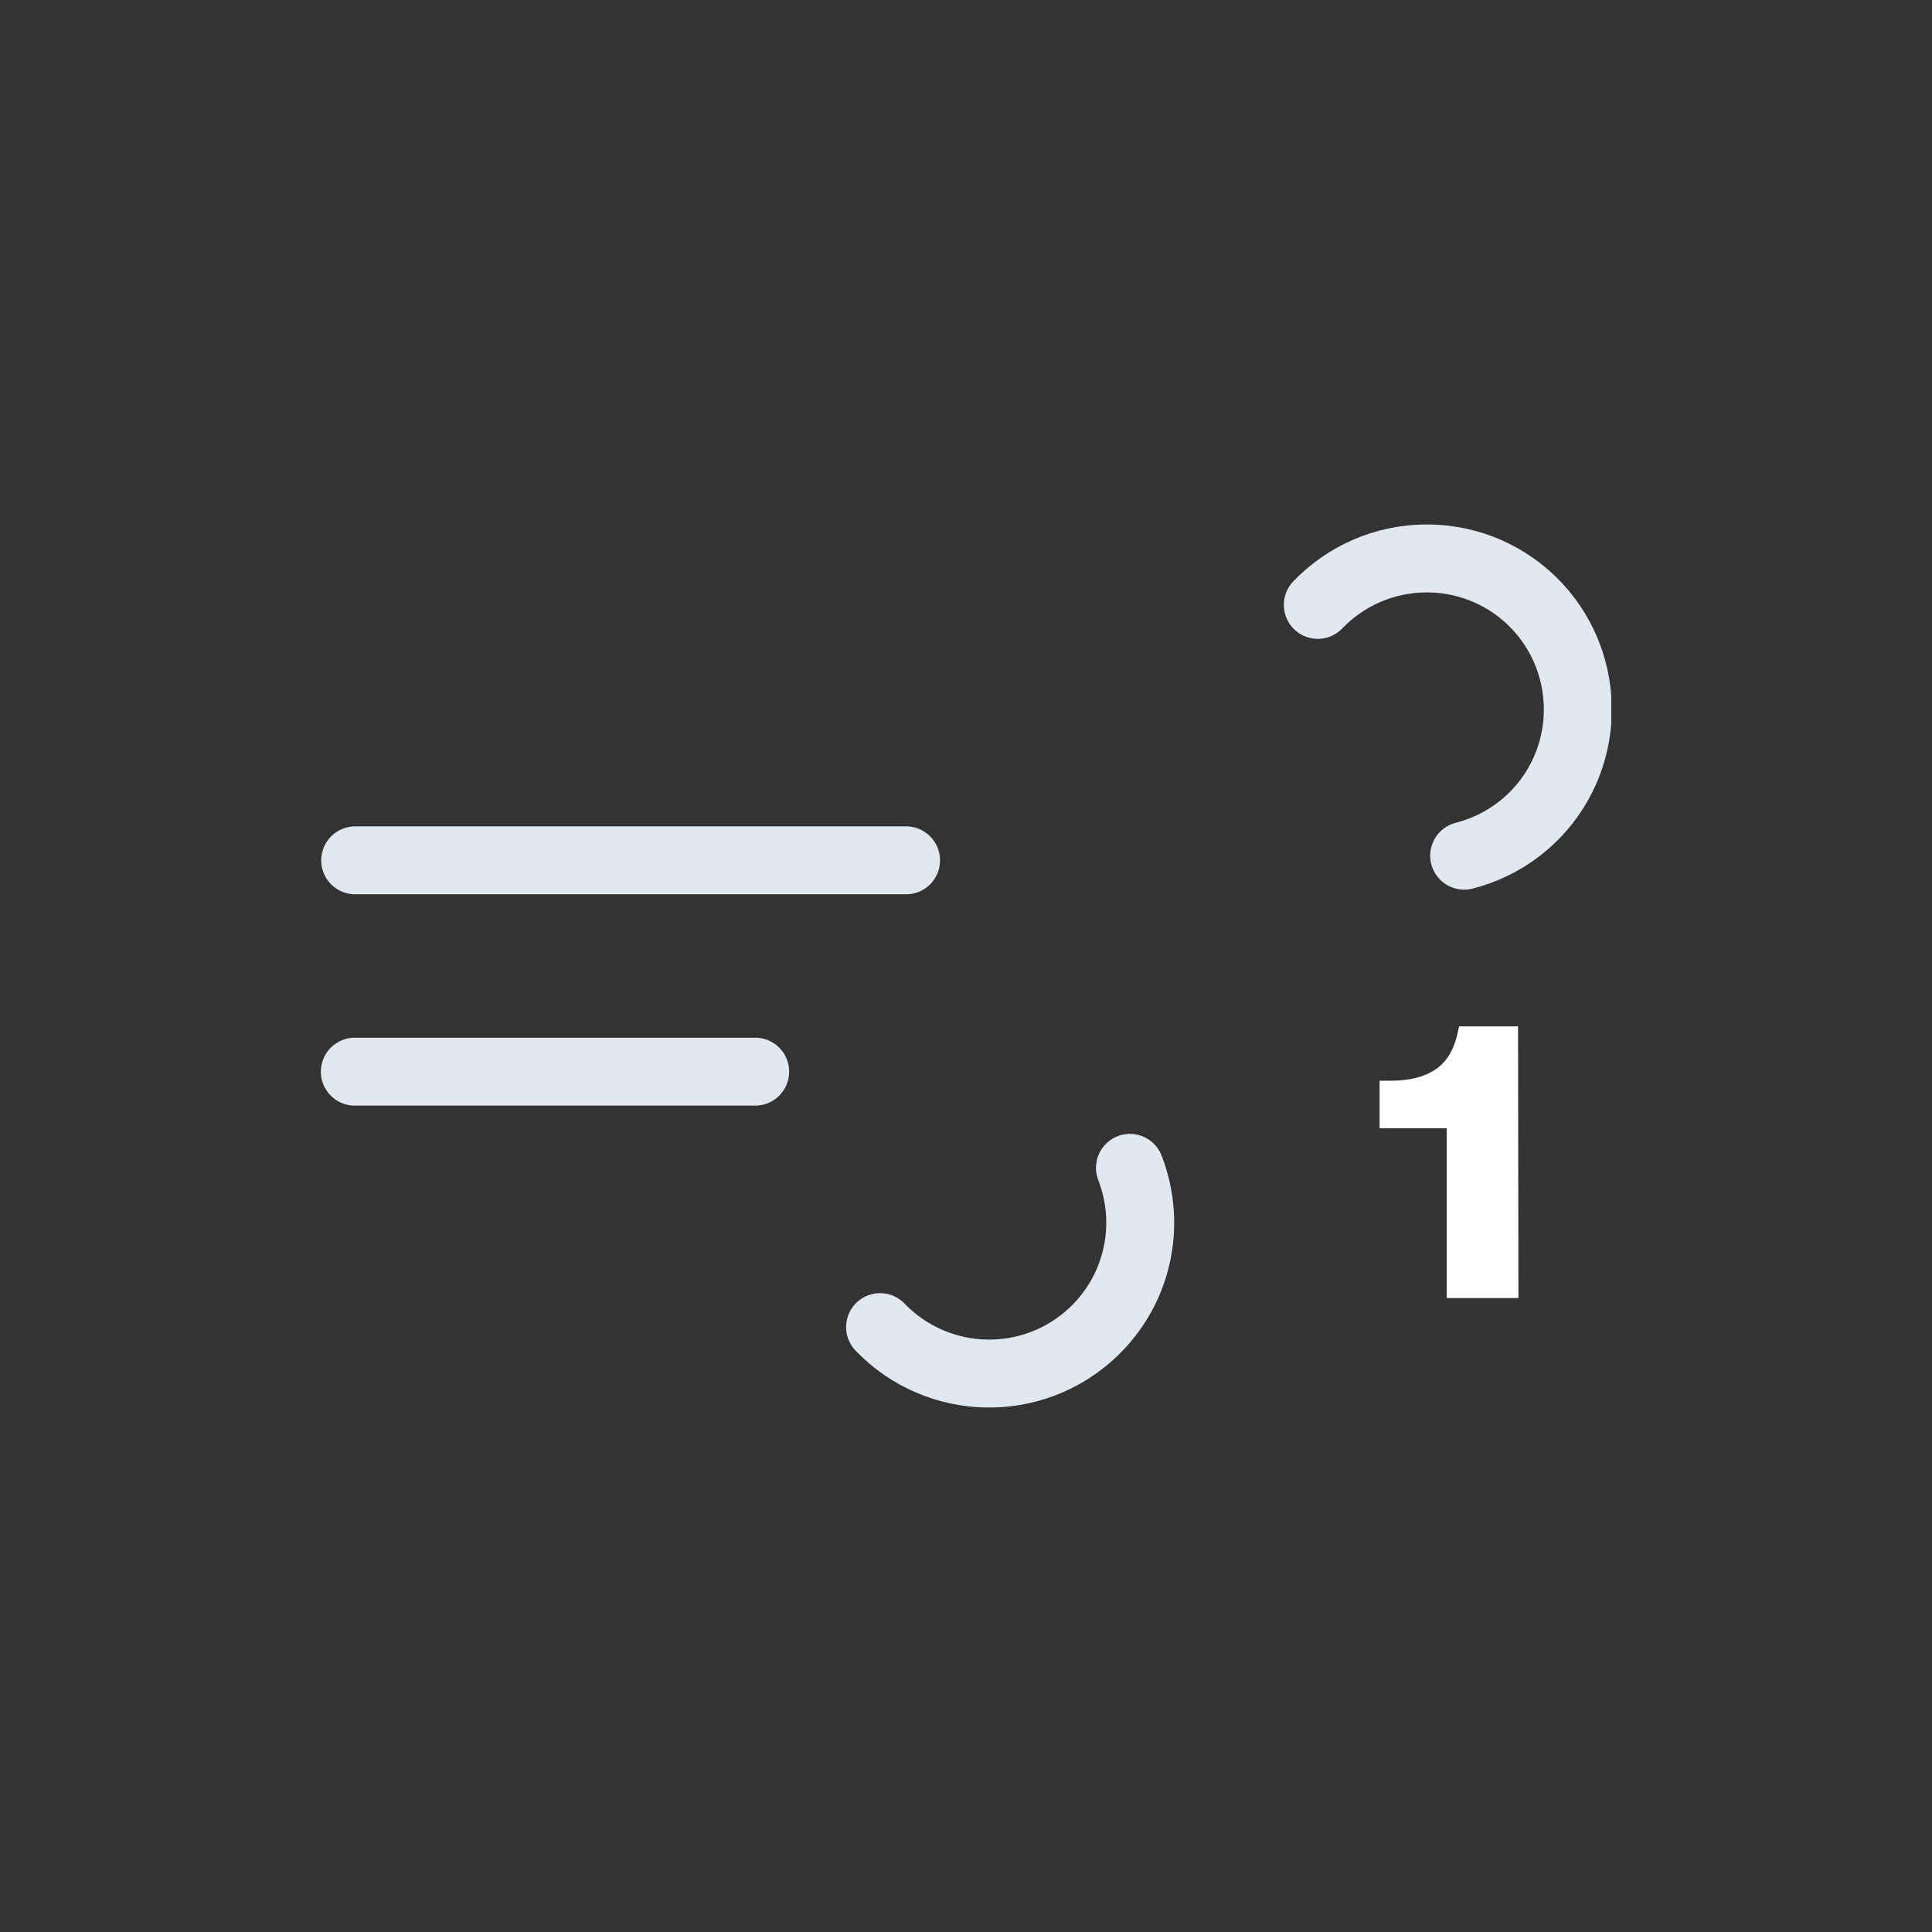 <?xml version="1.0" encoding="utf-8"?>
<!-- Generator: Adobe Illustrator 27.5.0, SVG Export Plug-In . SVG Version: 6.00 Build 0)  -->
<svg version="1.1" id="Layer_1" xmlns="http://www.w3.org/2000/svg" xmlns:xlink="http://www.w3.org/1999/xlink" x="0px"
     y="0px"
     viewBox="0 0 512 512" style="enable-background:new 0 0 512 512;" xml:space="preserve">
<rect x="0" y="0" width="512" height="512" fill="#333333" stroke="none"/>
<style type="text/css">
	.st0{fill:none;stroke:#E2E8F0;stroke-width:18;stroke-linecap:round;stroke-miterlimit:10;stroke-dasharray:148;}
	.st1{fill:none;stroke:#E2E8F0;stroke-width:18;stroke-linecap:round;stroke-miterlimit:10;stroke-dasharray:110;}
	.st2{fill:#FFFFFF;}
</style>
    <symbol id="a" viewBox="-171 -117 342.1 234">
	<path class="st0"
          d="M93.2-95.7c15.3-15.9,40.6-16.5,56.6-1.2c15.9,15.3,16.5,40.6,1.2,56.6c-7.6,7.9-18,12.3-28.9,12.3h-284	">
<animate accumulate="none" additive="replace" attributeName="stroke-dashoffset" calcMode="linear" dur="6s" fill="remove"
         repeatCount="indefinite" restart="always" values="0; 1480">
			</animate>
	</path>
        <path class="st1"
              d="M-22.8,95.7c15.3,15.9,40.6,16.5,56.6,1.2s16.5-40.6,1.2-56.6C27.3,32.4,16.9,28,6,28h-168	">
<animate accumulate="none" additive="replace" attributeName="stroke-dashoffset" calcMode="linear" dur="6s" fill="remove"
         repeatCount="indefinite" restart="always" values="0; 440">
			</animate>
	</path>
</symbol>
    <g>
	<defs>
		<rect id="SVGID_1_" x="85" y="139" width="342" height="234"/>
	</defs>
        <clipPath id="SVGID_00000150084970873453685420000017602205853845119152_">
		<use xlink:href="#SVGID_1_" style="overflow:visible;"/>
	</clipPath>
        <g style="clip-path:url(#SVGID_00000150084970873453685420000017602205853845119152_);">
		
			<use xlink:href="#a" width="342.1" height="234" x="-171" y="-117" transform="matrix(1 0 0 1 256.028 256)"
                 style="overflow:visible;"/>
	</g>
</g>
    <path class="st2"
          d="M402.4,344h-19v-45h-17.8v-12.6h3c5.2,0,9.3-1.1,12.4-3.4c2.8-2.1,4.6-5.5,5.5-10.2l0.2-0.8h15.6L402.4,344z"/>
</svg>
